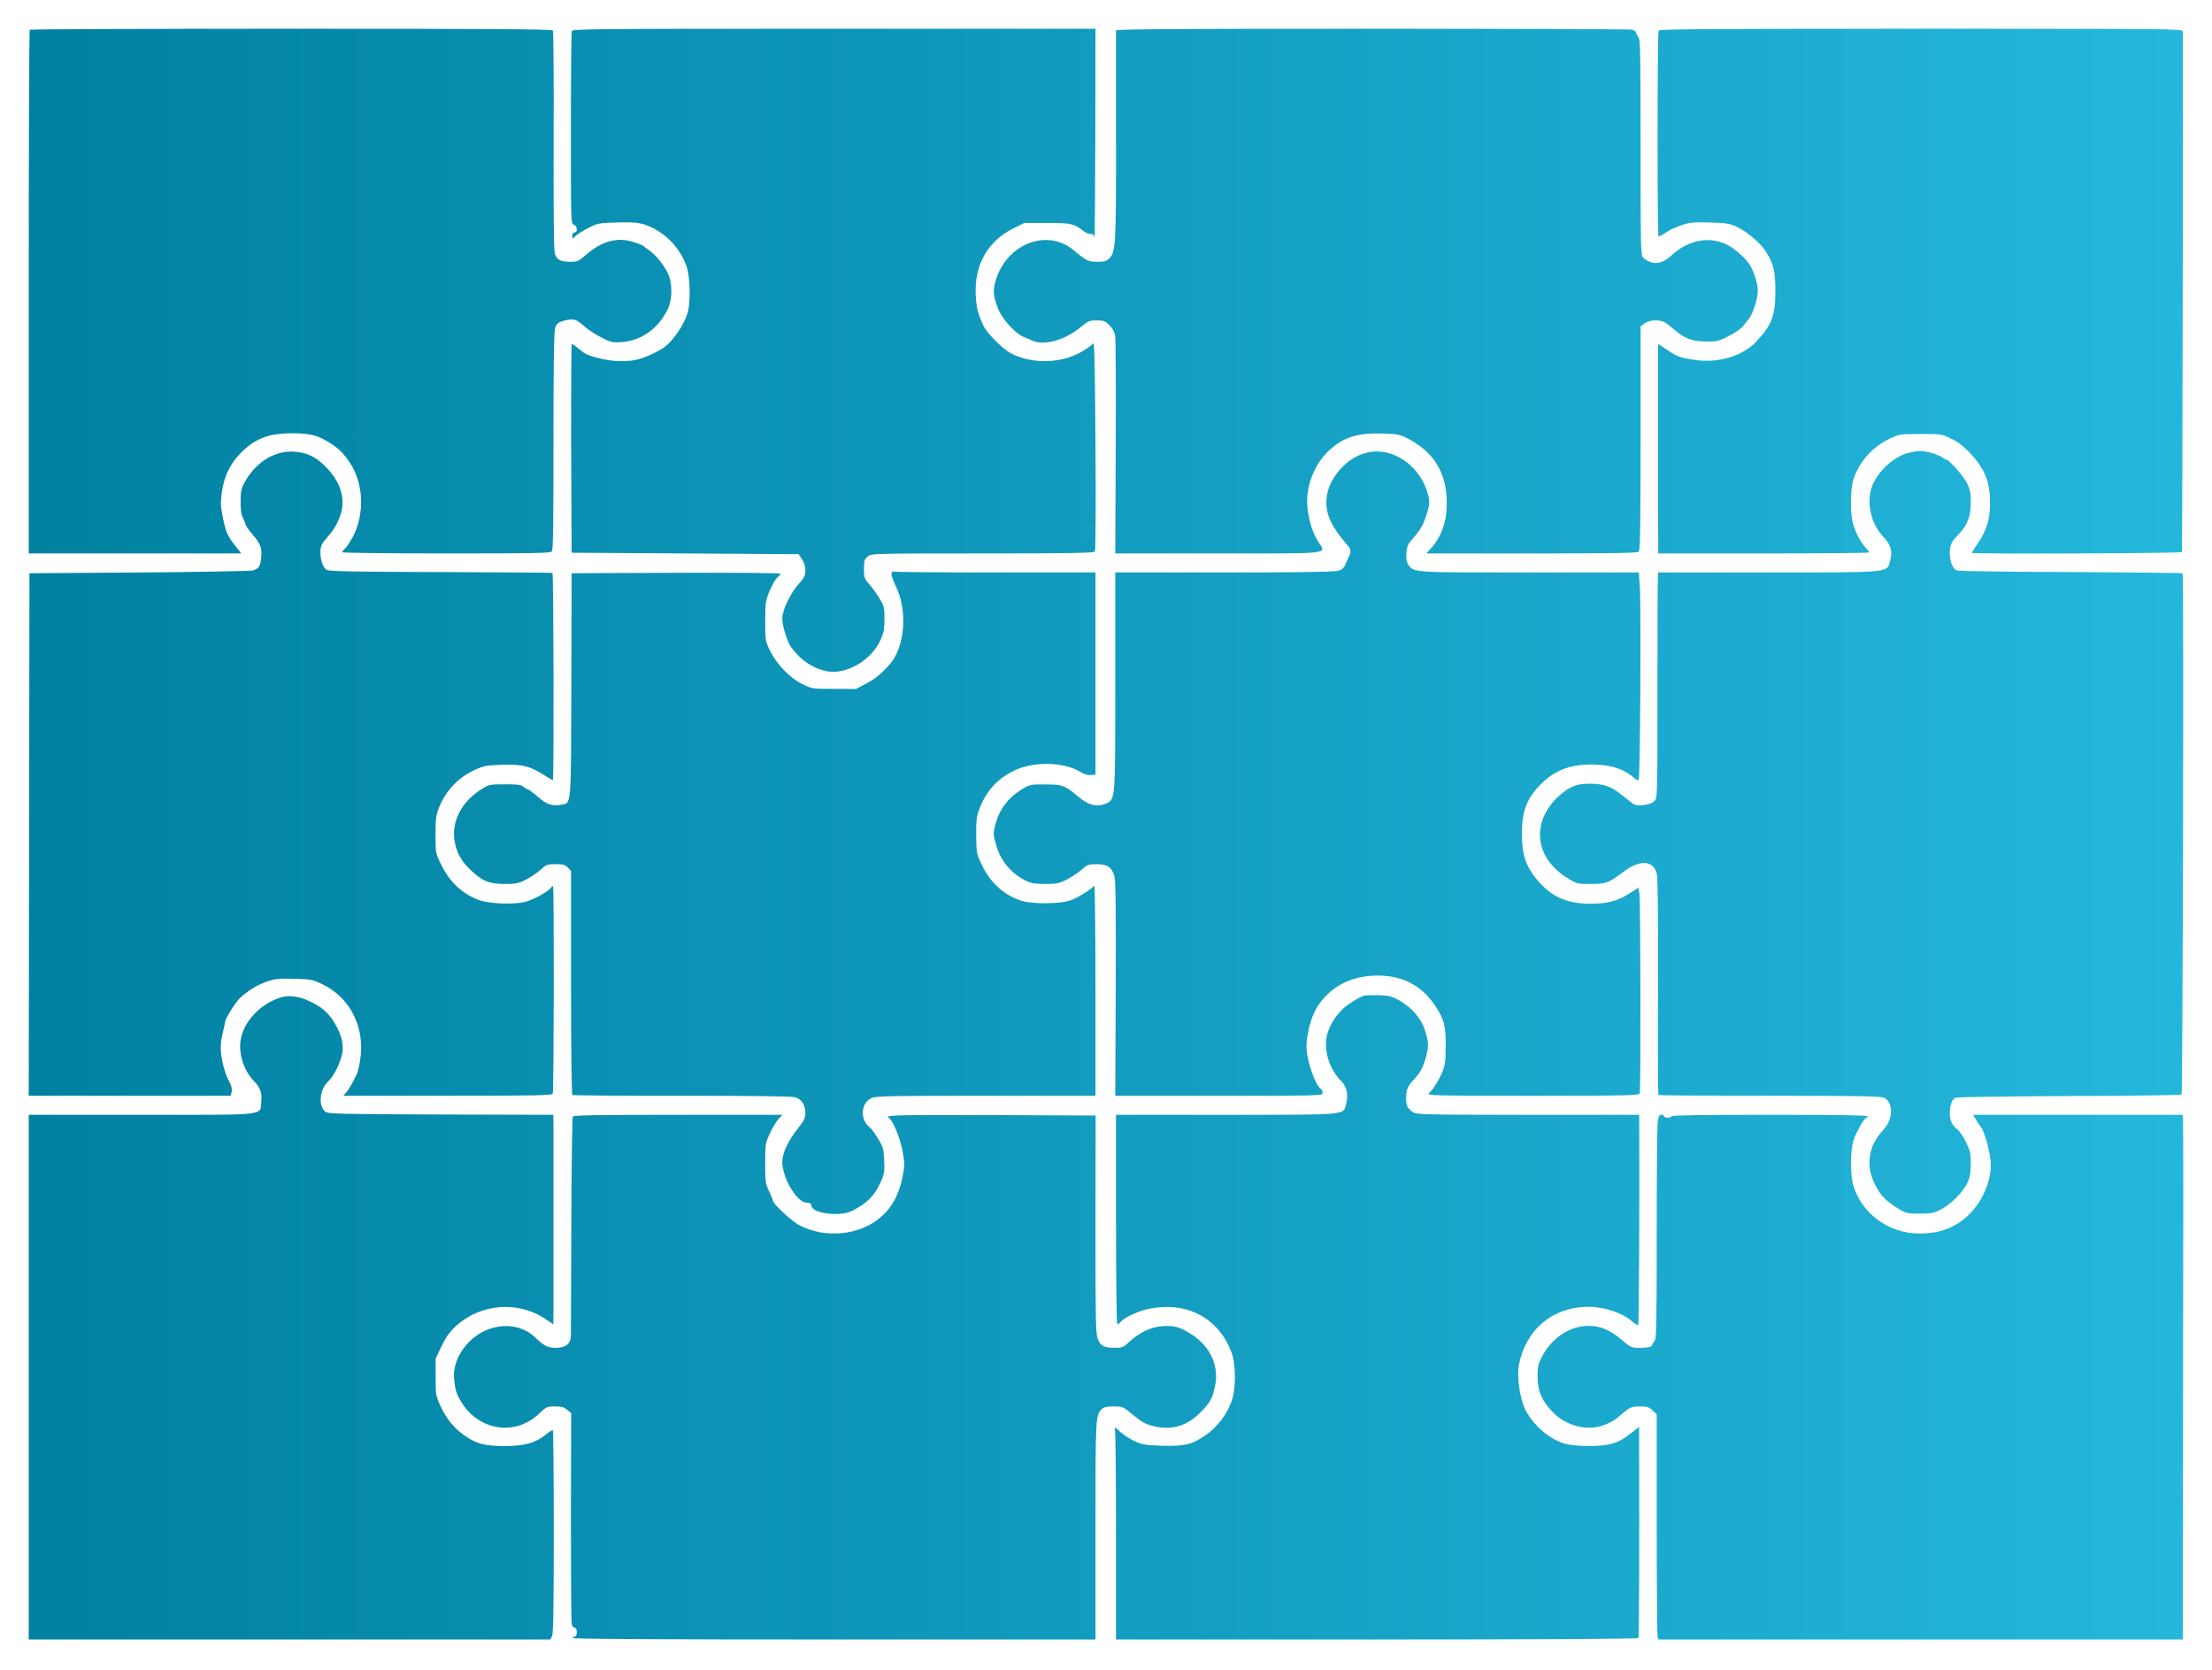 <svg width="616" height="465" viewBox="0 0 616 465" fill="none" xmlns="http://www.w3.org/2000/svg">
<g filter="url(#filter0_d_73_28)">
<path d="M6.286 0.286C6.122 0.408 6 33.298 6 73.329V146.088H65.21L63.66 144.129C61.415 141.354 60.885 140.212 60.069 136.131C59.416 132.948 59.375 132.091 59.783 128.99C60.395 124.705 61.987 121.318 64.761 118.421C68.842 114.136 72.678 112.626 79.37 112.626C84.389 112.626 86.552 113.198 89.939 115.36C92.428 116.952 93.693 118.176 95.53 120.992C99.202 126.541 99.57 134.866 96.427 141.15C95.652 142.619 94.673 144.211 94.183 144.619C93.693 145.068 93.326 145.557 93.326 145.761C93.326 145.924 106.343 146.088 122.258 146.088C146.987 146.088 151.231 146.006 151.68 145.516C152.047 145.068 152.128 137.641 152.128 114.789C152.128 92.345 152.251 84.306 152.618 83.246C153.026 82.062 153.393 81.776 155.067 81.287C157.597 80.593 158.454 80.797 160.657 82.797C161.677 83.735 163.799 85.123 165.431 85.939C168.165 87.326 168.533 87.408 171.144 87.245C176.572 86.837 181.346 83.49 183.917 78.145C185.304 75.288 185.304 70.799 183.958 68.025C182.815 65.699 180.652 63.005 178.857 61.74C178.163 61.251 177.388 60.679 177.184 60.475C176.939 60.271 175.715 59.782 174.409 59.374C169.879 57.945 165.595 59.129 161.269 62.883C159.188 64.678 158.78 64.882 156.984 64.882C154.006 64.882 153.026 64.352 152.496 62.516C152.21 61.455 152.128 50.968 152.169 30.972C152.251 14.486 152.128 0.775 151.965 0.49C151.68 0.122 136.663 9.96275e-06 79.085 9.96275e-06C39.176 9.96275e-06 6.408 0.122 6.286 0.286Z" fill="url(#paint0_linear_73_28)"/>
<path d="M157.229 0.653C157.107 1.02 156.984 13.221 156.984 27.83C156.984 53.987 156.984 54.354 157.801 54.559C158.78 54.803 158.943 56.721 158.005 56.721C157.637 56.721 157.393 57.089 157.393 57.619V58.476L158.331 57.66C158.821 57.17 160.412 56.191 161.881 55.456C164.411 54.15 164.738 54.069 169.92 53.946C174.246 53.824 175.715 53.946 177.469 54.518C182.856 56.313 187.345 60.761 189.222 66.27C190.201 69.208 190.364 76.268 189.467 79.165C188.324 82.919 184.896 87.653 182.203 89.203C177.102 92.1 173.96 92.876 169.063 92.468C166.044 92.223 161.555 90.999 160.535 90.183C158.249 88.346 157.433 87.734 157.229 87.734C157.107 87.734 157.025 100.833 157.066 116.789L157.188 145.884L220.398 146.292L221.336 147.679C221.949 148.577 222.275 149.679 222.275 150.78C222.275 152.29 221.989 152.821 220.439 154.575C218.358 156.861 216.317 160.941 215.909 163.43C215.746 164.614 215.95 165.96 216.521 167.878C217.623 171.429 217.95 172 220.316 174.53C223.091 177.427 227.539 179.345 230.844 179.019C235.904 178.57 241.046 174.897 243.168 170.286C244.147 168.123 244.311 167.185 244.311 164.328C244.311 161.186 244.229 160.778 242.882 158.534C242.107 157.228 240.801 155.473 240.026 154.616C238.72 153.147 238.598 152.821 238.598 150.413C238.598 148.046 238.72 147.679 239.659 146.945C240.72 146.088 241.005 146.088 271.651 146.088C295.931 146.088 302.623 145.965 302.909 145.557C303.113 145.312 303.195 132.213 303.072 115.891C302.909 92.305 302.786 86.877 302.378 87.612C302.093 88.102 300.501 89.203 298.91 90.101C293.115 93.284 285.28 93.365 279.486 90.346C277.16 89.122 272.834 84.755 271.855 82.674C270.304 79.206 269.937 77.859 269.733 74.472C269.203 65.944 272.998 59.129 280.22 55.579L283.24 54.069H289.606C296.257 54.069 297.033 54.232 299.767 56.354C300.297 56.803 301.154 57.129 301.685 57.129C302.378 57.129 302.664 57.415 302.786 58.231C302.868 58.884 302.99 46.03 303.031 29.666L303.072 3.2621e-06H230.273C164.289 3.2621e-06 157.474 0.041 157.229 0.653Z" fill="url(#paint1_linear_73_28)"/>
<path d="M308.785 0.49C308.785 0.775 308.785 13.997 308.785 29.83C308.826 60.394 308.703 62.148 306.908 63.944C306.133 64.719 305.52 64.882 303.603 64.882C301.073 64.882 300.624 64.678 296.869 61.577C289.524 55.497 278.221 59.986 275.283 70.106C274.467 72.921 274.548 74.227 275.854 77.737C276.956 80.675 280.628 84.796 282.995 85.775C283.607 86.02 284.709 86.469 285.484 86.837C288.871 88.305 294.544 86.714 298.991 83.041C301.032 81.368 301.44 81.205 303.399 81.205C305.357 81.205 305.765 81.368 306.949 82.552C307.928 83.531 308.377 84.429 308.581 85.735C308.703 86.714 308.785 100.711 308.703 116.829L308.581 146.088H337.186C369.546 146.088 367.343 146.332 365.139 142.864C363.67 140.538 362.772 137.967 362.201 134.213C361.262 128.01 363.874 120.992 368.73 116.87C372.566 113.565 376.524 112.463 383.257 112.708C387.583 112.871 387.95 112.953 390.643 114.422C398.192 118.543 401.538 125.113 400.804 134.458C400.477 138.294 399.008 141.844 396.723 144.415L395.213 146.088H424.553C446.834 146.088 454.016 145.965 454.383 145.598C454.75 145.231 454.873 137.641 454.873 114.014V82.878L455.934 82.062C457.158 81.083 460.055 80.919 461.524 81.695C462.014 81.94 463.238 82.878 464.258 83.776C467.033 86.224 469.196 87.04 473.072 87.081C476.215 87.122 476.623 87 479.561 85.49C481.397 84.551 483.029 83.368 483.56 82.633C484.009 81.981 484.539 81.328 484.661 81.205C485.927 80.063 487.518 75.492 487.518 72.881C487.518 71.044 486.416 67.494 485.274 65.739C484.335 64.23 482.499 62.475 480.377 60.965C475.358 57.537 468.706 58.313 463.646 62.965C460.708 65.699 458.137 65.944 455.607 63.74C454.913 63.169 454.873 61.169 454.873 33.013C454.873 6.815 454.791 2.816 454.261 2.285C453.934 1.959 453.648 1.428 453.648 1.102C453.648 0.775 453.077 0.408 452.383 0.245C451.69 0.122 419.085 0 379.952 0C323.312 0 308.785 0.122 308.785 0.49Z" fill="url(#paint2_linear_73_28)"/>
<path d="M459.892 0.49C459.525 1.061 459.525 57.415 459.851 57.782C459.974 57.905 460.871 57.456 461.851 56.762C462.83 56.109 464.829 55.171 466.299 54.681C468.624 53.906 469.604 53.824 474.256 53.946C479.112 54.11 479.765 54.232 481.927 55.293C484.662 56.599 488.375 59.822 489.803 62.108C491.884 65.413 492.415 67.576 492.415 73.044C492.415 79.859 491.395 82.552 487.028 87.163C483.274 91.121 476.5 93.162 470.094 92.223C465.931 91.611 465.156 91.366 462.259 89.407L459.77 87.775L459.729 90.713C459.729 93.937 459.729 137.314 459.77 142.701V146.088H489.15C505.31 146.088 518.531 145.965 518.531 145.802C518.531 145.639 518.082 145.068 517.552 144.496C516.246 143.068 514.899 140.62 514.124 138.13C513.185 135.152 513.226 128.174 514.205 125.276C515.879 120.38 519.429 116.462 524.244 114.136C526.856 112.871 527.019 112.83 532.813 112.83C538.649 112.83 538.771 112.83 541.464 114.177C543.423 115.115 544.892 116.299 546.769 118.298C550.809 122.665 552.196 126.256 552.196 132.213C552.156 136.58 551.258 139.599 548.891 143.109C547.912 144.578 547.096 145.843 547.096 145.924C547.096 146.292 605.408 146.047 605.612 145.72C605.776 145.476 605.98 16.935 605.857 0.694C605.857 0.041 602.103 1.61883e-05 533.058 1.61883e-05C475.235 1.61883e-05 460.178 0.122 459.892 0.49Z" fill="url(#paint3_linear_73_28)"/>
<path d="M75.779 118.176C71.862 119.237 68.353 122.216 66.149 126.256C65.17 128.01 65.006 128.826 65.006 131.601C65.006 133.927 65.17 135.274 65.7 136.253C66.067 137.029 66.394 137.845 66.394 138.09C66.394 138.334 67.291 139.599 68.393 140.864C70.638 143.517 71.087 144.782 70.678 147.72C70.393 149.842 70.107 150.25 68.434 150.821C67.863 150.984 53.662 151.27 36.809 151.393L6.204 151.597L6 297.072H62.231L62.517 295.93C62.68 295.113 62.435 294.256 61.742 292.951C60.558 290.829 59.457 286.381 59.457 283.647C59.457 282.586 59.742 280.668 60.069 279.403C60.395 278.097 60.681 276.791 60.681 276.506C60.681 275.73 63.333 271.405 64.68 270.017C66.475 268.14 69.985 265.977 72.678 265.161C74.718 264.508 76.065 264.386 80.064 264.508C84.798 264.672 85.083 264.712 88.144 266.222C95.611 269.936 99.692 278.219 98.305 287.034C98.06 288.748 97.652 290.461 97.448 290.829C97.284 291.237 96.672 292.379 96.183 293.4C95.652 294.42 94.877 295.644 94.428 296.134L93.612 297.072H122.666C146.66 297.072 151.761 296.991 151.924 296.501C152.251 295.685 152.332 238.719 152.006 238.719C151.843 238.719 151.598 238.882 151.476 239.127C150.904 240.065 146.783 242.391 144.579 243.003C141.274 243.983 134.051 243.656 131.031 242.473C126.42 240.596 123.156 237.454 120.789 232.598C119.32 229.578 119.279 229.456 119.279 224.436C119.279 220.07 119.442 218.968 120.218 216.928C122.176 212.031 125.563 208.481 130.46 206.237C132.827 205.176 133.643 205.053 137.887 204.931C143.437 204.768 145.518 205.257 149.435 207.746C150.782 208.603 151.924 209.256 151.965 209.175C152.292 208.848 152.169 151.637 151.843 151.515C151.639 151.433 137.601 151.352 120.667 151.27C96.754 151.229 89.653 151.066 88.96 150.658C87.45 149.801 86.675 145.435 87.654 143.558C87.899 143.068 88.674 142.089 89.368 141.313C91.123 139.395 92.388 137.029 93.081 134.458C94.346 129.561 91.857 124.134 86.471 120.012C83.696 117.931 79.37 117.156 75.779 118.176Z" fill="url(#paint4_linear_73_28)"/>
<path d="M378.279 118.135C375.545 118.91 373.504 120.175 371.301 122.583C367.22 127.031 366.241 132.54 368.689 137.355C369.383 138.742 370.689 140.783 371.627 141.844C372.525 142.946 373.464 144.047 373.668 144.333C374.157 144.945 374.198 145.884 373.708 146.822C373.504 147.189 373.055 148.21 372.729 149.026C372.198 150.209 371.75 150.617 370.525 150.944C369.505 151.229 358.691 151.393 338.778 151.393H308.581V181.467C308.581 214.847 308.622 214.48 306.133 215.663C303.521 216.846 301.195 216.275 298.094 213.663C294.584 210.685 293.85 210.399 289.198 210.399C285.199 210.358 284.791 210.44 282.995 211.501C278.792 213.99 276.303 217.254 275.12 221.825C274.589 223.947 274.589 224.355 275.324 227.007C276.548 231.455 279.323 234.924 283.281 237.005C285.036 237.943 285.852 238.066 288.994 238.107C292.258 238.107 292.911 237.984 295.074 236.882C296.38 236.229 298.216 235.005 299.195 234.148C300.828 232.72 301.154 232.598 303.399 232.598C306.377 232.598 307.642 233.455 308.336 235.944C308.703 237.25 308.785 245.533 308.703 267.406L308.581 297.072H337.472C365.751 297.072 366.322 297.072 366.322 296.297C366.322 295.848 366.159 295.358 365.914 295.236C364.241 294.175 361.834 287.197 361.834 283.279C361.834 280.301 363.058 275.404 364.404 273.078C367.873 266.957 373.994 263.611 381.666 263.611C388.725 263.611 394.071 266.467 397.866 272.302C400.192 275.893 400.6 277.567 400.6 283.075C400.6 287.156 400.437 288.462 399.743 290.217C398.845 292.543 397.213 295.236 395.948 296.338C395.213 297.031 396.56 297.072 424.757 297.072C451.404 297.072 454.383 296.991 454.628 296.419C454.954 295.562 454.873 243.003 454.546 240.881L454.261 239.168L451.69 240.8C448.425 242.881 445.61 243.615 440.958 243.615C434.918 243.615 430.838 242.024 427.247 238.27C423.166 233.985 421.819 230.517 421.819 224.11C421.819 218.03 423.084 214.52 426.635 210.807C430.634 206.604 434.877 204.849 441.162 204.849C446.467 204.849 450.18 206.033 453.118 208.644C453.648 209.093 454.179 209.338 454.342 209.175C454.75 208.767 455.036 161.104 454.669 155.555L454.383 151.393H424.023C391.092 151.393 391.663 151.433 390.194 149.189C389.664 148.414 389.541 147.557 389.664 145.924C389.827 144.007 390.072 143.435 391.663 141.681C393.704 139.355 394.52 137.886 395.499 134.499C396.111 132.499 396.152 131.765 395.785 130.132C393.826 121.685 385.624 116.054 378.279 118.135Z" fill="url(#paint5_linear_73_28)"/>
<path d="M529.263 118.135C524.693 119.4 519.837 124.379 518.898 128.826C518.001 133.356 519.347 138.171 522.571 141.558C524.693 143.843 525.101 145.516 524.244 148.618C523.428 151.433 524.04 151.393 489.885 151.393H459.77L459.688 153.106C459.606 154.086 459.566 168.205 459.566 184.527C459.566 214.071 459.565 214.194 458.709 215.051C458.137 215.622 457.117 215.989 455.648 216.153C453.485 216.357 453.363 216.316 451.241 214.602C446.997 211.133 445.61 210.481 441.978 210.236C437.652 209.991 435.367 210.725 432.348 213.419C424.227 220.641 425.206 230.843 434.633 236.556C437.04 238.066 437.244 238.107 440.998 238.107C445.365 238.066 445.895 237.903 450.098 234.72C454.587 231.292 458.382 231.496 459.361 235.128C459.688 236.229 459.77 246.472 459.729 266.712C459.647 283.157 459.729 296.746 459.851 296.868C459.974 296.99 473.807 297.072 490.579 297.072C513.593 297.072 521.428 297.195 522.489 297.562C525.183 298.541 525.346 303.356 522.734 306.254C520.49 308.743 519.47 310.538 518.939 312.905C518.245 315.925 518.613 318.659 520.123 321.719C521.632 324.78 523.142 326.371 526.488 328.412C528.814 329.84 529.1 329.881 532.609 329.881C535.833 329.881 536.527 329.758 538.486 328.738C541.22 327.351 544.566 324.004 545.831 321.434C546.565 319.883 546.769 318.74 546.81 316.129C546.851 313.109 546.688 312.456 545.504 310.008C544.77 308.498 543.668 306.907 543.097 306.417C541.546 305.193 541.015 304.091 540.975 301.887C540.975 299.725 541.587 298.092 542.566 297.603C542.933 297.439 557.175 297.235 574.232 297.154C591.289 297.113 605.368 296.909 605.531 296.746C605.857 296.419 606.184 151.964 605.816 151.637C605.694 151.515 591.657 151.352 574.599 151.27C557.583 151.229 543.301 151.025 542.893 150.821C541.75 150.25 540.975 148.332 540.975 146.006C540.975 143.68 541.383 142.864 543.586 140.579C545.871 138.253 546.81 135.764 546.81 132.05C546.851 129.357 546.647 128.337 545.872 126.705C544.933 124.705 540.771 119.971 539.995 119.971C539.791 119.971 539.302 119.727 538.975 119.4C538.037 118.625 534.323 117.523 532.732 117.564C531.997 117.564 530.447 117.849 529.263 118.135Z" fill="url(#paint6_linear_73_28)"/>
<path d="M246.269 151.678C246.147 152.086 246.718 153.637 247.453 155.188C250.758 161.839 250.064 171.796 245.984 176.693C243.739 179.345 241.821 180.977 239.21 182.324L236.353 183.834L230.232 183.793C224.152 183.793 224.111 183.793 221.336 182.406C217.909 180.732 214.195 176.856 212.359 173.02C211.135 170.449 211.094 170.204 211.094 164.859C211.135 159.595 211.176 159.227 212.4 156.33C213.134 154.657 214.073 153.025 214.522 152.739C214.971 152.413 215.338 152.005 215.338 151.76C215.338 151.515 204.443 151.433 186.284 151.474L157.188 151.597L157.107 182.773C156.984 217.581 157.188 215.54 154.169 216.071C151.639 216.479 150.211 215.989 147.721 213.786C146.456 212.684 145.232 211.786 145.028 211.786C144.783 211.786 144.253 211.46 143.804 211.093C143.192 210.521 142.253 210.358 138.703 210.358C134.704 210.358 134.174 210.44 132.5 211.46C126.38 215.132 123.401 221.09 124.747 226.966C125.4 229.864 126.706 232.026 129.154 234.312C132.419 237.372 134.133 238.066 138.417 238.107C141.723 238.107 142.335 237.984 144.498 236.882C145.844 236.189 147.681 234.964 148.578 234.108C150.088 232.72 150.374 232.598 152.7 232.598C154.822 232.598 155.352 232.761 156.128 233.536L157.025 234.516V265.569C157.025 283.851 157.188 296.746 157.393 296.868C157.597 296.99 171.308 297.113 187.793 297.072C206.524 297.072 218.398 297.195 219.337 297.48C221.214 297.97 222.275 299.602 222.275 301.887C222.275 303.152 221.949 303.928 220.847 305.315C217.133 309.926 215.501 313.64 215.909 316.496C216.521 321.189 220.235 326.861 222.683 326.861C223.581 326.861 223.866 327.065 223.989 327.759C224.275 329.881 232.028 330.819 235.333 329.105C239.577 326.902 241.577 324.902 243.331 320.944C244.27 318.781 244.351 318.088 244.229 315.027C244.066 311.844 243.943 311.354 242.515 308.988C241.617 307.559 240.638 306.213 240.271 305.927C237.373 303.764 237.7 298.99 240.801 297.684C242.025 297.154 246.881 297.072 272.671 297.072H303.072V267.569C303.072 251.369 302.909 238.311 302.746 238.555C302.174 239.412 298.379 241.82 296.339 242.595C293.483 243.738 285.036 243.779 282.057 242.677C277.201 240.922 273.651 237.576 271.325 232.598C269.937 229.66 269.896 229.333 269.856 224.64C269.815 220.396 269.937 219.376 270.794 217.091C272.712 212.031 276.099 208.44 281.037 206.277C286.464 203.911 294.584 204.196 298.951 206.971C299.889 207.583 300.909 207.869 301.766 207.787L303.072 207.665V151.393H275.364C260.103 151.393 247.371 151.27 247.045 151.148C246.637 151.025 246.351 151.188 246.269 151.678Z" fill="url(#paint7_linear_73_28)"/>
<path d="M377.952 269.201C376.565 269.568 373.545 271.446 372.117 272.751C370.117 274.588 368.608 276.954 367.751 279.444C366.363 283.688 367.995 289.523 371.423 292.91C373.055 294.461 373.586 296.827 372.851 299.48C372.035 302.499 373.545 302.377 339.186 302.377H308.785V331.554C308.785 347.999 308.948 360.73 309.152 360.73C309.356 360.73 309.724 360.445 310.009 360.118C311.029 358.853 314.865 357.058 317.722 356.446C328.454 354.201 337.35 358.853 340.981 368.606C342.206 371.993 342.206 378.889 340.941 382.236C339.635 385.826 337.023 389.254 333.963 391.417C330.168 394.151 327.842 394.722 321.517 394.518C317.028 394.355 316.049 394.192 314.049 393.294C312.784 392.723 310.948 391.539 310.009 390.682C308.377 389.213 308.255 389.173 308.499 390.111C308.663 390.682 308.785 404.026 308.785 419.778V448.465H381.38C427.083 448.465 454.097 448.301 454.261 448.057C454.465 447.771 454.546 423.695 454.465 395.294V389.254L452.751 390.601C450.058 392.723 448.792 393.457 446.548 394.029C443.569 394.845 436.469 394.763 433.612 393.906C428.961 392.519 424.023 387.908 422.309 383.378C421.044 380.073 420.432 374.727 421.003 371.871C423.044 362.036 430.389 355.915 440.264 355.834C444.753 355.834 449.813 357.507 452.547 359.914C453.363 360.608 454.097 361.016 454.22 360.812C454.424 360.486 454.587 325.882 454.505 307.151L454.465 302.377H423.533C395.499 302.377 392.52 302.295 391.622 301.724C389.949 300.622 389.582 299.888 389.582 297.847C389.582 295.358 389.99 294.379 391.786 292.502C393.54 290.665 394.356 289.074 395.132 286.177C395.907 283.239 395.866 282.137 394.846 278.913C393.826 275.608 391.174 272.507 387.623 270.507C385.665 269.405 384.849 269.201 382.033 269.079C380.237 269.038 378.401 269.079 377.952 269.201Z" fill="url(#paint8_linear_73_28)"/>
<path d="M76.187 269.691C70.352 271.527 65.659 276.628 64.966 281.892C64.476 285.524 65.986 290.135 68.516 292.747C70.515 294.869 71.005 296.134 70.76 298.664C70.352 302.703 73.29 302.377 37.38 302.377H6V448.465H151.231L151.72 447.567C152.088 446.873 152.21 439.406 152.21 418.594C152.21 403.129 152.088 390.397 151.965 390.234C151.802 390.111 150.904 390.642 149.925 391.458C147.15 393.743 144.008 394.6 138.54 394.6C133.357 394.6 130.95 394.029 128.053 392.152C124.91 390.152 122.462 387.296 120.83 383.786C119.32 380.562 119.32 380.481 119.32 375.38V370.238L120.993 366.729C122.299 364.077 123.237 362.771 125.033 361.139C131.97 354.854 142.457 354.12 150.047 359.343L152.088 360.73L152.128 356.568C152.128 351.1 152.128 309.151 152.128 305.356L152.088 302.377L120.707 302.295C90.919 302.173 89.286 302.132 88.511 301.438C86.593 299.725 87.042 295.317 89.327 293.155C90.959 291.604 92.673 288.258 93.285 285.361C93.816 282.79 93.122 280.056 91.041 276.587C89.327 273.812 87.409 272.18 83.737 270.548C80.962 269.324 78.391 269.038 76.187 269.691Z" fill="url(#paint9_linear_73_28)"/>
<path d="M157.515 302.867C157.352 303.152 157.148 316.618 157.107 332.778C157.025 348.937 156.984 362.852 156.984 363.709C156.984 366.076 155.597 367.259 152.781 367.259C150.496 367.259 149.558 366.77 146.905 364.24C142.172 359.792 134.133 360.282 128.91 365.342C125.767 368.402 124.135 372.279 124.462 375.87C124.747 379.093 125.155 380.277 126.624 382.603C131.644 390.438 141.6 391.825 148.129 385.582C150.129 383.664 150.333 383.582 152.577 383.582C154.414 383.582 155.107 383.786 155.964 384.521L157.066 385.418L156.984 414.269C156.984 430.142 157.066 443.568 157.229 444.139C157.352 444.71 157.719 445.2 158.045 445.2C158.413 445.2 158.617 445.649 158.617 446.424C158.617 447.281 158.413 447.648 157.964 447.648C157.637 447.648 157.474 447.853 157.597 448.057C157.76 448.342 182.489 448.465 230.477 448.465H303.072V418.064C303.072 386.031 303.072 386.112 304.868 384.276C305.398 383.786 306.255 383.582 308.132 383.582C310.703 383.582 310.744 383.623 313.6 385.99C316.008 387.989 316.906 388.479 319.354 389.091C324.292 390.274 328.495 389.05 332.249 385.296C335.024 382.521 335.636 381.419 336.37 377.869C337.554 372.36 335.064 366.892 329.923 363.587C326.699 361.465 325.148 361.016 321.925 361.22C318.66 361.383 315.273 362.975 312.498 365.586C310.866 367.096 310.499 367.259 308.54 367.259C305.48 367.259 304.5 366.77 303.725 364.811C303.113 363.301 303.072 360.078 303.072 332.86L303.113 302.581L275.038 302.459C248.514 302.377 244.351 302.459 245.412 303.111C246.596 303.887 248.473 308.294 249.248 312.007C249.901 315.313 249.942 316.374 249.575 318.455C248.636 323.964 246.759 327.759 243.535 330.656C237.659 335.961 227.825 336.981 220.48 333.064C218.521 332.043 213.298 327.187 213.298 326.412C213.298 326.249 212.808 325.025 212.196 323.719C211.135 321.515 211.094 320.985 211.094 315.843C211.094 310.497 211.135 310.253 212.441 307.478C213.175 305.886 214.236 304.132 214.848 303.479L215.909 302.377H186.855C164.085 302.377 157.76 302.499 157.515 302.867Z" fill="url(#paint10_linear_73_28)"/>
<path d="M459.606 304.866C459.484 306.254 459.361 320.291 459.361 336.083C459.361 361.016 459.28 364.852 458.749 365.382C458.423 365.709 458.137 366.158 458.137 366.362C458.137 366.974 457.035 367.259 454.546 367.259C452.343 367.259 452.098 367.137 449.894 365.26C446.548 362.363 443.692 361.138 440.509 361.138C435.082 361.138 430.062 364.485 427.247 370.034C426.349 371.83 426.145 372.687 426.186 375.38C426.186 379.42 427.532 382.358 430.756 385.5C434.347 389.009 439.733 390.356 444.263 388.928C445.854 388.397 448.14 387.173 448.752 386.439C448.874 386.316 449.731 385.622 450.629 384.888C452.098 383.745 452.669 383.582 454.71 383.582C456.709 383.582 457.24 383.745 458.219 384.684L459.361 385.786V416.187C459.361 432.917 459.484 447.036 459.606 447.567L459.851 448.465H605.857L605.939 377.747C606.02 338.899 606.02 306.009 605.939 304.703L605.816 302.377H547.463L548.116 303.479C548.483 304.132 549.218 305.233 549.748 305.968C550.85 307.478 552.401 313.558 552.401 316.333C552.401 322.658 548.401 329.595 542.933 332.819C539.71 334.696 536.69 335.43 532.405 335.43C523.836 335.389 516.246 329.758 514.042 321.76C513.185 318.74 513.308 312.048 514.206 309.355C515.022 306.988 517.225 303.193 517.756 303.193C517.96 303.193 518.123 302.989 518.123 302.785C518.123 302.499 508.737 302.377 490.783 302.377C472.828 302.377 463.442 302.499 463.442 302.785C463.442 302.989 462.993 303.193 462.422 303.193C461.851 303.193 461.402 302.989 461.402 302.785C461.402 302.54 461.075 302.377 460.626 302.377C460.014 302.377 459.851 302.826 459.606 304.866Z" fill="url(#paint11_linear_73_28)"/>
</g>
<defs>
<filter id="filter0_d_73_28" x="0" y="0" width="616" height="464.465" filterUnits="userSpaceOnUse" color-interpolation-filters="sRGB">
<feFlood flood-opacity="0" result="BackgroundImageFix"/>
<feColorMatrix in="SourceAlpha" type="matrix" values="0 0 0 0 0 0 0 0 0 0 0 0 0 0 0 0 0 0 127 0" result="hardAlpha"/>
<feOffset dx="2" dy="8"/>
<feGaussianBlur stdDeviation="4"/>
<feComposite in2="hardAlpha" operator="out"/>
<feColorMatrix type="matrix" values="0 0 0 0 0 0 0 0 0 0 0 0 0 0 0 0 0 0 0.25 0"/>
<feBlend mode="normal" in2="BackgroundImageFix" result="effect1_dropShadow_73_28"/>
<feBlend mode="normal" in="SourceGraphic" in2="effect1_dropShadow_73_28" result="shape"/>
</filter>
<linearGradient id="paint0_linear_73_28" x1="606" y1="224.232" x2="6" y2="224.232" gradientUnits="userSpaceOnUse">
<stop stop-color="#24B7DC"/>
<stop offset="1" stop-color="#0081A2"/>
</linearGradient>
<linearGradient id="paint1_linear_73_28" x1="606" y1="224.232" x2="6" y2="224.232" gradientUnits="userSpaceOnUse">
<stop stop-color="#24B7DC"/>
<stop offset="1" stop-color="#0081A2"/>
</linearGradient>
<linearGradient id="paint2_linear_73_28" x1="606" y1="224.232" x2="6" y2="224.232" gradientUnits="userSpaceOnUse">
<stop stop-color="#24B7DC"/>
<stop offset="1" stop-color="#0081A2"/>
</linearGradient>
<linearGradient id="paint3_linear_73_28" x1="606" y1="224.232" x2="6" y2="224.232" gradientUnits="userSpaceOnUse">
<stop stop-color="#24B7DC"/>
<stop offset="1" stop-color="#0081A2"/>
</linearGradient>
<linearGradient id="paint4_linear_73_28" x1="606" y1="224.232" x2="6" y2="224.232" gradientUnits="userSpaceOnUse">
<stop stop-color="#24B7DC"/>
<stop offset="1" stop-color="#0081A2"/>
</linearGradient>
<linearGradient id="paint5_linear_73_28" x1="606" y1="224.232" x2="6" y2="224.232" gradientUnits="userSpaceOnUse">
<stop stop-color="#24B7DC"/>
<stop offset="1" stop-color="#0081A2"/>
</linearGradient>
<linearGradient id="paint6_linear_73_28" x1="606" y1="224.232" x2="6" y2="224.232" gradientUnits="userSpaceOnUse">
<stop stop-color="#24B7DC"/>
<stop offset="1" stop-color="#0081A2"/>
</linearGradient>
<linearGradient id="paint7_linear_73_28" x1="606" y1="224.232" x2="6" y2="224.232" gradientUnits="userSpaceOnUse">
<stop stop-color="#24B7DC"/>
<stop offset="1" stop-color="#0081A2"/>
</linearGradient>
<linearGradient id="paint8_linear_73_28" x1="606" y1="224.232" x2="6" y2="224.232" gradientUnits="userSpaceOnUse">
<stop stop-color="#24B7DC"/>
<stop offset="1" stop-color="#0081A2"/>
</linearGradient>
<linearGradient id="paint9_linear_73_28" x1="606" y1="224.232" x2="6" y2="224.232" gradientUnits="userSpaceOnUse">
<stop stop-color="#24B7DC"/>
<stop offset="1" stop-color="#0081A2"/>
</linearGradient>
<linearGradient id="paint10_linear_73_28" x1="606" y1="224.232" x2="6" y2="224.232" gradientUnits="userSpaceOnUse">
<stop stop-color="#24B7DC"/>
<stop offset="1" stop-color="#0081A2"/>
</linearGradient>
<linearGradient id="paint11_linear_73_28" x1="606" y1="224.232" x2="6" y2="224.232" gradientUnits="userSpaceOnUse">
<stop stop-color="#24B7DC"/>
<stop offset="1" stop-color="#0081A2"/>
</linearGradient>
</defs>
</svg>
